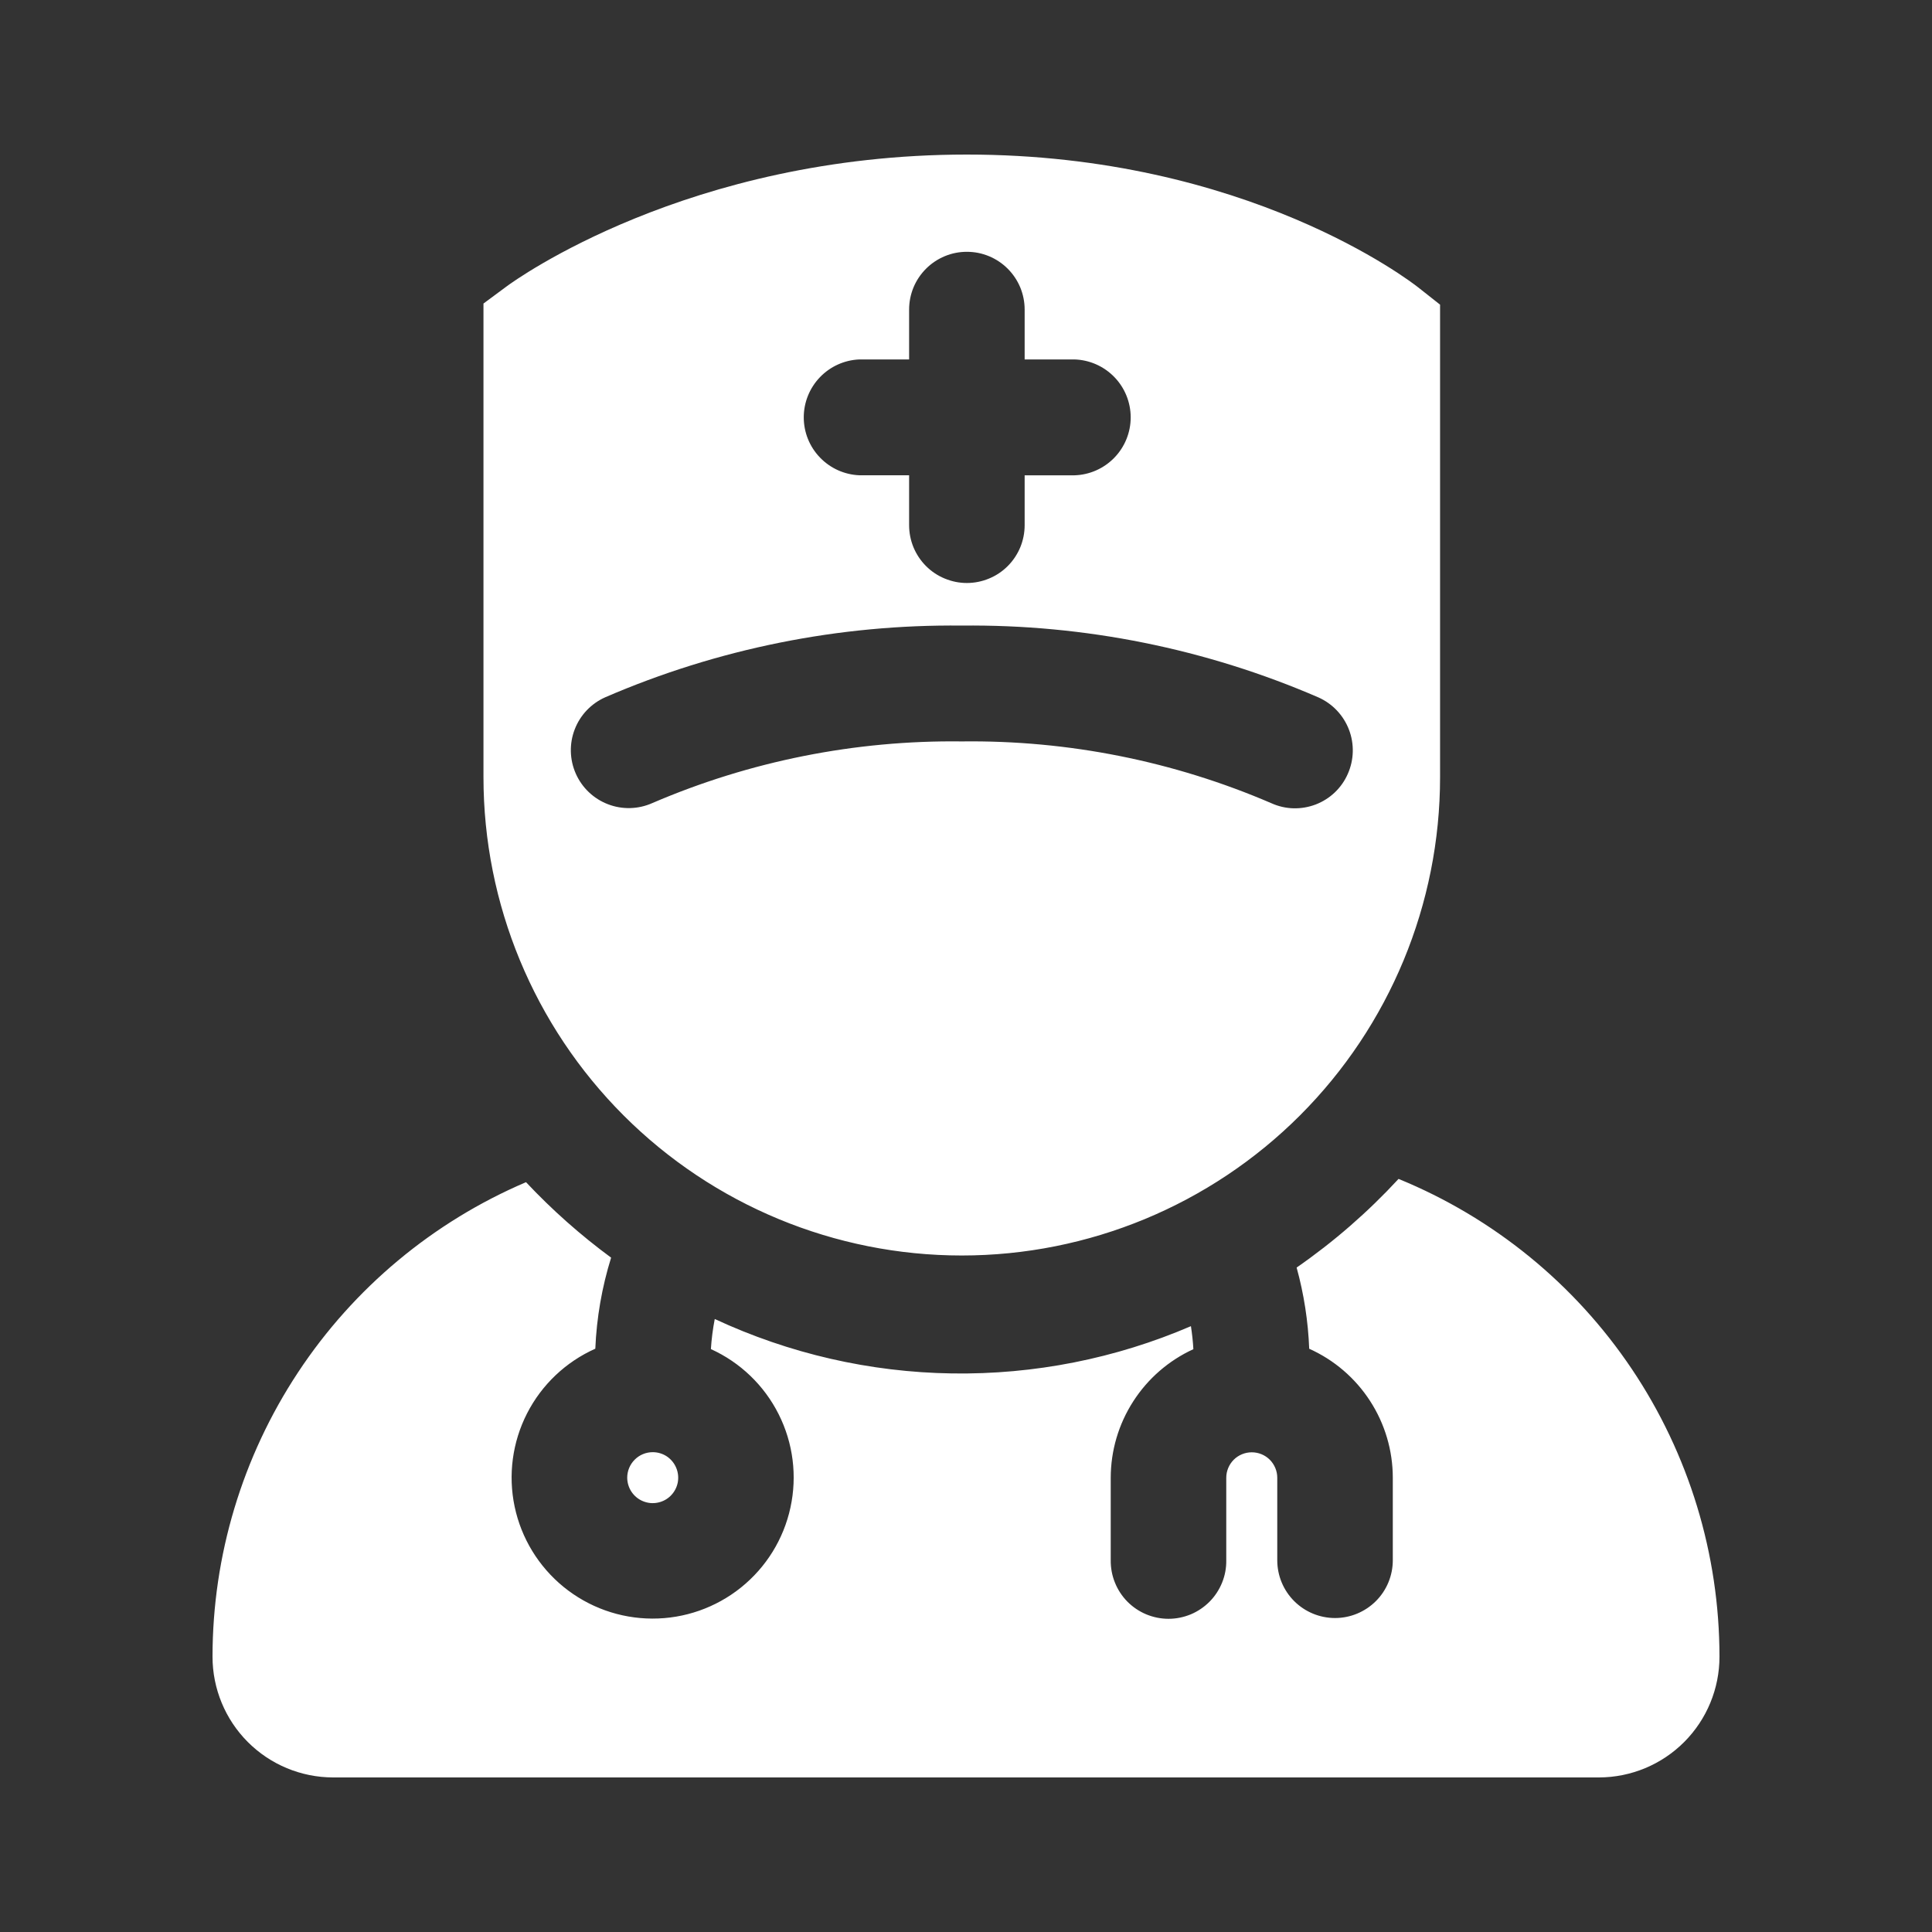 <svg width="45" height="45" viewBox="0 0 45 45" fill="none" xmlns="http://www.w3.org/2000/svg">
<rect x="0" y="0" width="45" height="45" fill="#333333" stroke="none"/>
<g id="&#229;&#140;&#187;&#231;&#148;&#159; 1">
<path id="Vector" d="M14.609 34.419C14.61 34.536 14.645 34.651 14.71 34.748C14.776 34.846 14.868 34.922 14.977 34.966C15.086 35.011 15.205 35.023 15.32 34.999C15.435 34.976 15.541 34.92 15.623 34.837C15.706 34.754 15.763 34.648 15.786 34.532C15.808 34.417 15.796 34.298 15.751 34.19C15.706 34.081 15.63 33.989 15.533 33.923C15.435 33.858 15.32 33.824 15.203 33.824C15.045 33.824 14.894 33.887 14.783 33.999C14.672 34.11 14.609 34.261 14.609 34.419ZM33.029 6.691C32.869 6.565 29.038 3.6 22.52 3.6C16.027 3.6 11.977 6.54 11.808 6.665L11.261 7.07V18.102C11.261 21.057 12.435 23.89 14.524 25.98C16.613 28.069 19.447 29.243 22.401 29.243C25.356 29.243 28.19 28.069 30.279 25.98C32.368 23.89 33.542 21.057 33.542 18.102V7.096L33.029 6.691ZM20.016 8.372H21.175V7.21C21.175 7.033 21.21 6.858 21.277 6.695C21.345 6.532 21.444 6.384 21.569 6.259C21.694 6.134 21.842 6.035 22.006 5.967C22.169 5.899 22.344 5.865 22.52 5.865C22.697 5.865 22.872 5.899 23.035 5.967C23.199 6.035 23.347 6.134 23.472 6.259C23.597 6.384 23.696 6.532 23.764 6.695C23.831 6.858 23.866 7.033 23.866 7.21V8.372H25.025C25.376 8.382 25.709 8.529 25.954 8.781C26.199 9.033 26.336 9.37 26.336 9.722C26.336 10.073 26.199 10.41 25.954 10.662C25.709 10.914 25.376 11.061 25.025 11.071H23.866V12.233C23.866 12.41 23.831 12.585 23.764 12.748C23.696 12.911 23.597 13.06 23.472 13.185C23.347 13.31 23.199 13.409 23.035 13.476C22.872 13.544 22.697 13.579 22.52 13.579C22.344 13.579 22.169 13.544 22.006 13.476C21.842 13.409 21.694 13.31 21.569 13.185C21.444 13.06 21.345 12.911 21.277 12.748C21.21 12.585 21.175 12.41 21.175 12.233V11.07H20.016C19.668 11.056 19.339 10.907 19.098 10.656C18.856 10.405 18.721 10.07 18.721 9.721C18.721 9.373 18.856 9.038 19.098 8.786C19.339 8.535 19.668 8.386 20.016 8.372ZM31.392 18.027C31.321 18.189 31.218 18.335 31.09 18.457C30.962 18.579 30.811 18.674 30.645 18.738C30.48 18.801 30.304 18.831 30.127 18.827C29.95 18.822 29.776 18.782 29.614 18.709C27.338 17.729 24.88 17.238 22.401 17.269C19.924 17.238 17.468 17.727 15.192 18.706C14.865 18.851 14.494 18.861 14.16 18.732C13.826 18.604 13.557 18.348 13.412 18.021C13.267 17.694 13.257 17.323 13.386 16.989C13.514 16.655 13.77 16.386 14.097 16.241C16.717 15.108 19.546 14.539 22.401 14.571C25.258 14.54 28.089 15.11 30.711 16.245C31.037 16.391 31.292 16.661 31.42 16.995C31.548 17.329 31.538 17.7 31.392 18.027ZM32.575 27.459C31.861 28.232 31.066 28.924 30.201 29.524C30.371 30.141 30.469 30.775 30.494 31.415C31.074 31.675 31.566 32.097 31.911 32.63C32.257 33.163 32.441 33.785 32.441 34.42V36.342C32.441 36.699 32.299 37.041 32.047 37.293C31.794 37.545 31.452 37.687 31.096 37.687C30.739 37.687 30.396 37.545 30.144 37.293C29.892 37.041 29.75 36.699 29.75 36.342V34.42C29.75 34.263 29.687 34.112 29.576 34C29.465 33.889 29.314 33.827 29.156 33.827C28.999 33.827 28.848 33.889 28.736 34C28.625 34.112 28.562 34.263 28.562 34.42V36.342C28.565 36.52 28.532 36.697 28.465 36.862C28.398 37.027 28.3 37.178 28.174 37.305C28.049 37.431 27.9 37.532 27.736 37.601C27.571 37.669 27.395 37.705 27.217 37.705C27.039 37.705 26.862 37.669 26.698 37.601C26.533 37.532 26.384 37.431 26.259 37.305C26.134 37.178 26.035 37.027 25.969 36.862C25.902 36.697 25.869 36.52 25.871 36.342V34.42C25.872 33.789 26.053 33.172 26.395 32.641C26.736 32.11 27.222 31.688 27.796 31.425C27.786 31.245 27.766 31.066 27.739 30.889C25.983 31.644 24.087 32.019 22.175 31.99C20.264 31.962 18.381 31.529 16.648 30.722C16.603 30.954 16.573 31.188 16.558 31.423C17.242 31.733 17.8 32.269 18.137 32.941C18.475 33.613 18.571 34.38 18.411 35.114C18.252 35.849 17.845 36.506 17.258 36.977C16.672 37.447 15.942 37.703 15.191 37.7C14.439 37.698 13.711 37.437 13.128 36.963C12.545 36.488 12.142 35.828 11.987 35.093C11.832 34.357 11.934 33.591 12.276 32.921C12.618 32.252 13.179 31.72 13.866 31.414C13.896 30.694 14.02 29.981 14.234 29.293C13.521 28.768 12.857 28.18 12.252 27.535C10.086 28.46 8.239 30 6.942 31.965C5.644 33.93 4.951 36.233 4.95 38.587C4.95 39.332 5.245 40.046 5.771 40.574C6.297 41.101 7.01 41.398 7.755 41.4H37.245C37.99 41.398 38.703 41.101 39.229 40.574C39.755 40.046 40.05 39.332 40.05 38.587C40.049 36.2 39.338 33.867 38.007 31.885C36.676 29.904 34.785 28.363 32.575 27.459V27.459Z" fill="white"/>
</g>
</svg>
